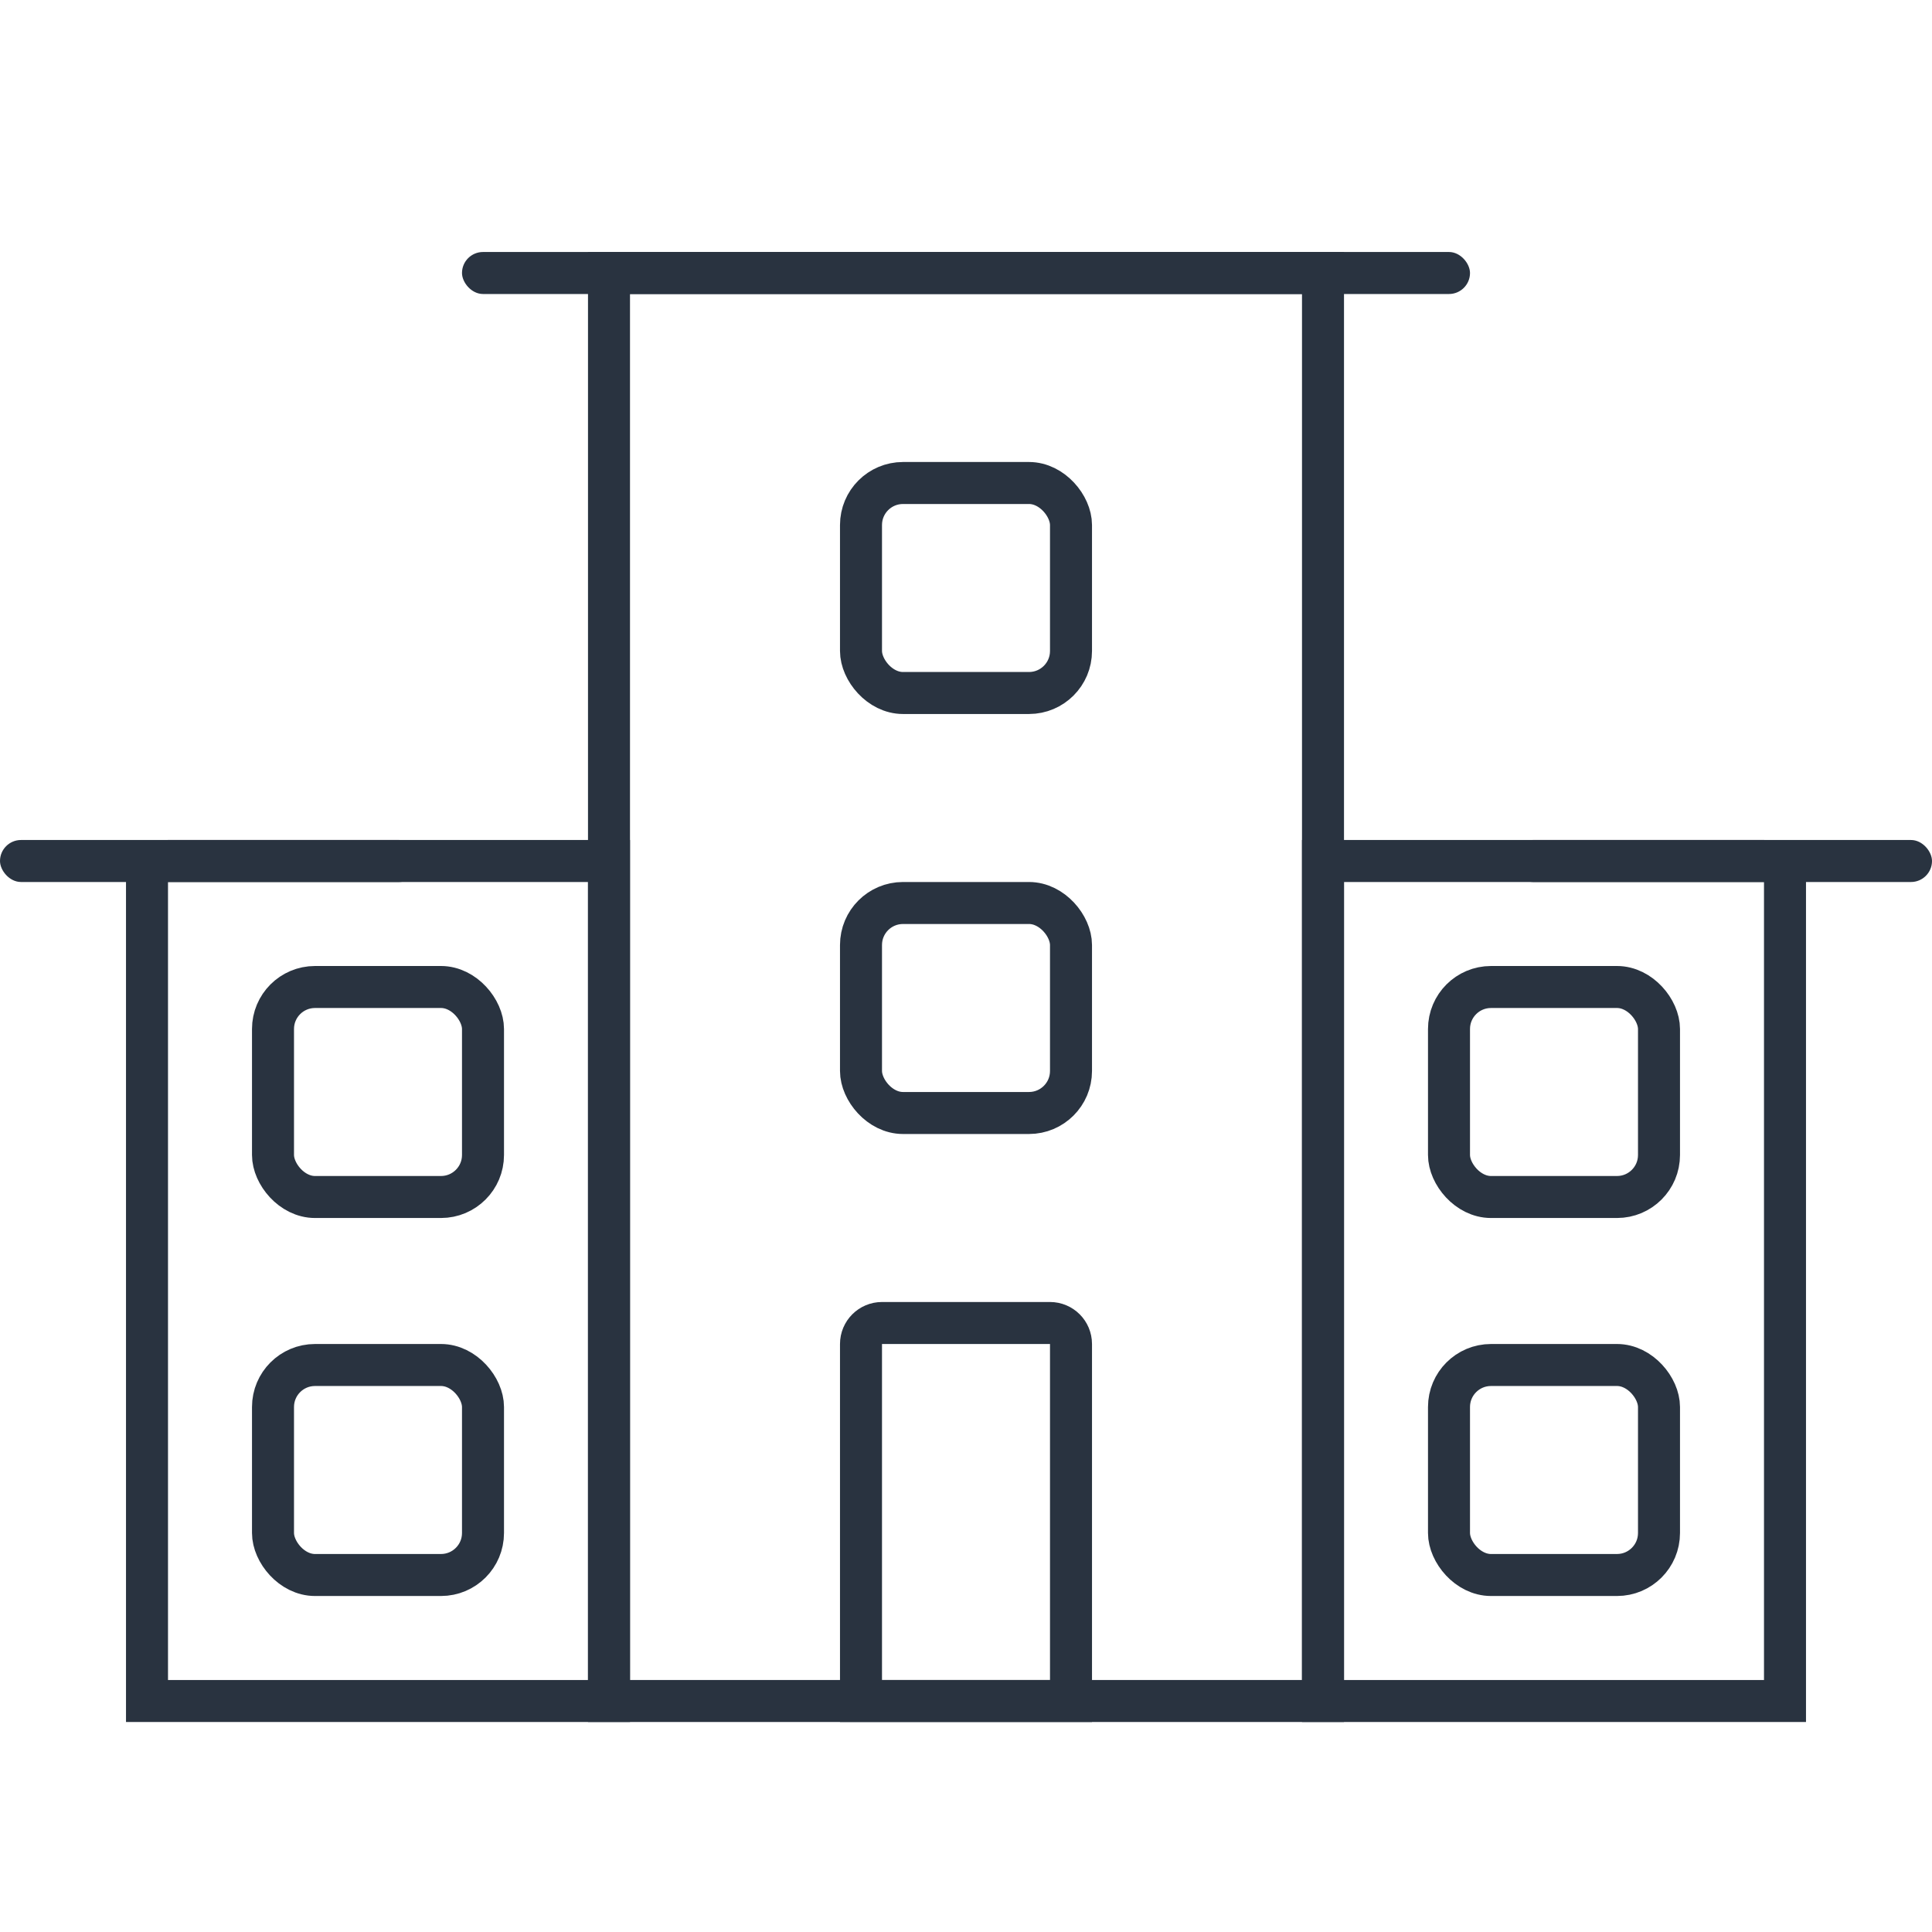 <?xml version="1.0" encoding="UTF-8"?>
<svg width="46px" height="46px" viewBox="0 0 46 46" version="1.1" xmlns="http://www.w3.org/2000/svg" xmlns:xlink="http://www.w3.org/1999/xlink">
    <!-- Generator: Sketch 46.2 (44496) - http://www.bohemiancoding.com/sketch -->
    <title>Прочая недвижимость</title>
    <desc>Created with Sketch.</desc>
    <defs></defs>
    <g id="Page-1" stroke="none" stroke-width="1" fill="none" fill-rule="evenodd">
        <g id="KN-icons" transform="translate(-1245, -2062)">
            <g id="Прочая-недвижимость" transform="translate(1245, 2068)">
                <path d="M14.5,0.5 L14.5,34.5 L31.5,34.5 L31.5,0.5 L14.5,0.5 Z" id="Rectangle-27" stroke="#293340"></path>
                <path d="M20.5,34.5 L25.5,34.5 L25.5,26 C25.5,25.724 25.276,25.5 25,25.5 L21,25.5 C20.724,25.5 20.5,25.724 20.5,26 L20.5,34.5 Z" id="Rectangle-29" stroke="#293340"></path>
                <rect id="Rectangle-29-Copy" stroke="#293340" x="20.5" y="5.5" width="5" height="5" rx="1"></rect>
                <rect id="Rectangle-29-Copy-3" stroke="#293340" x="6.5" y="17.5" width="5" height="5" rx="1"></rect>
                <rect id="Rectangle-29-Copy-4" stroke="#293340" x="34.5" y="17.5" width="5" height="5" rx="1"></rect>
                <rect id="Rectangle-29-Copy-6" stroke="#293340" x="6.5" y="26.5" width="5" height="5" rx="1"></rect>
                <rect id="Rectangle-29-Copy-5" stroke="#293340" x="34.5" y="26.5" width="5" height="5" rx="1"></rect>
                <rect id="Rectangle-29-Copy-2" stroke="#293340" x="20.5" y="15.5" width="5" height="5" rx="1"></rect>
                <path d="M3.5,34.5 L14.5,34.5 L14.5,14.5 L4,14.5 C3.724,14.5 3.5,14.724 3.5,15 L3.5,34.5 Z" id="Rectangle-26" stroke="#293340"></path>
                <path d="M31.5,34.5 L42.5,34.5 L42.5,14.5 L32,14.5 C31.724,14.5 31.5,14.724 31.5,15 L31.5,34.5 Z" id="Rectangle-26-Copy" stroke="#293340" transform="translate(37, 24.5) scale(-1, 1) translate(-37, -24.5) "></path>
                <rect id="Rectangle-31" fill="#293340" x="11" y="0" width="24" height="1" rx="0.5"></rect>
                <rect id="Rectangle-31-Copy" fill="#293340" x="0" y="14" width="10" height="1" rx="0.5"></rect>
                <rect id="Rectangle-31-Copy-2" fill="#293340" x="36" y="14" width="10" height="1" rx="0.5"></rect>
            </g>
        </g>
    </g>
</svg>